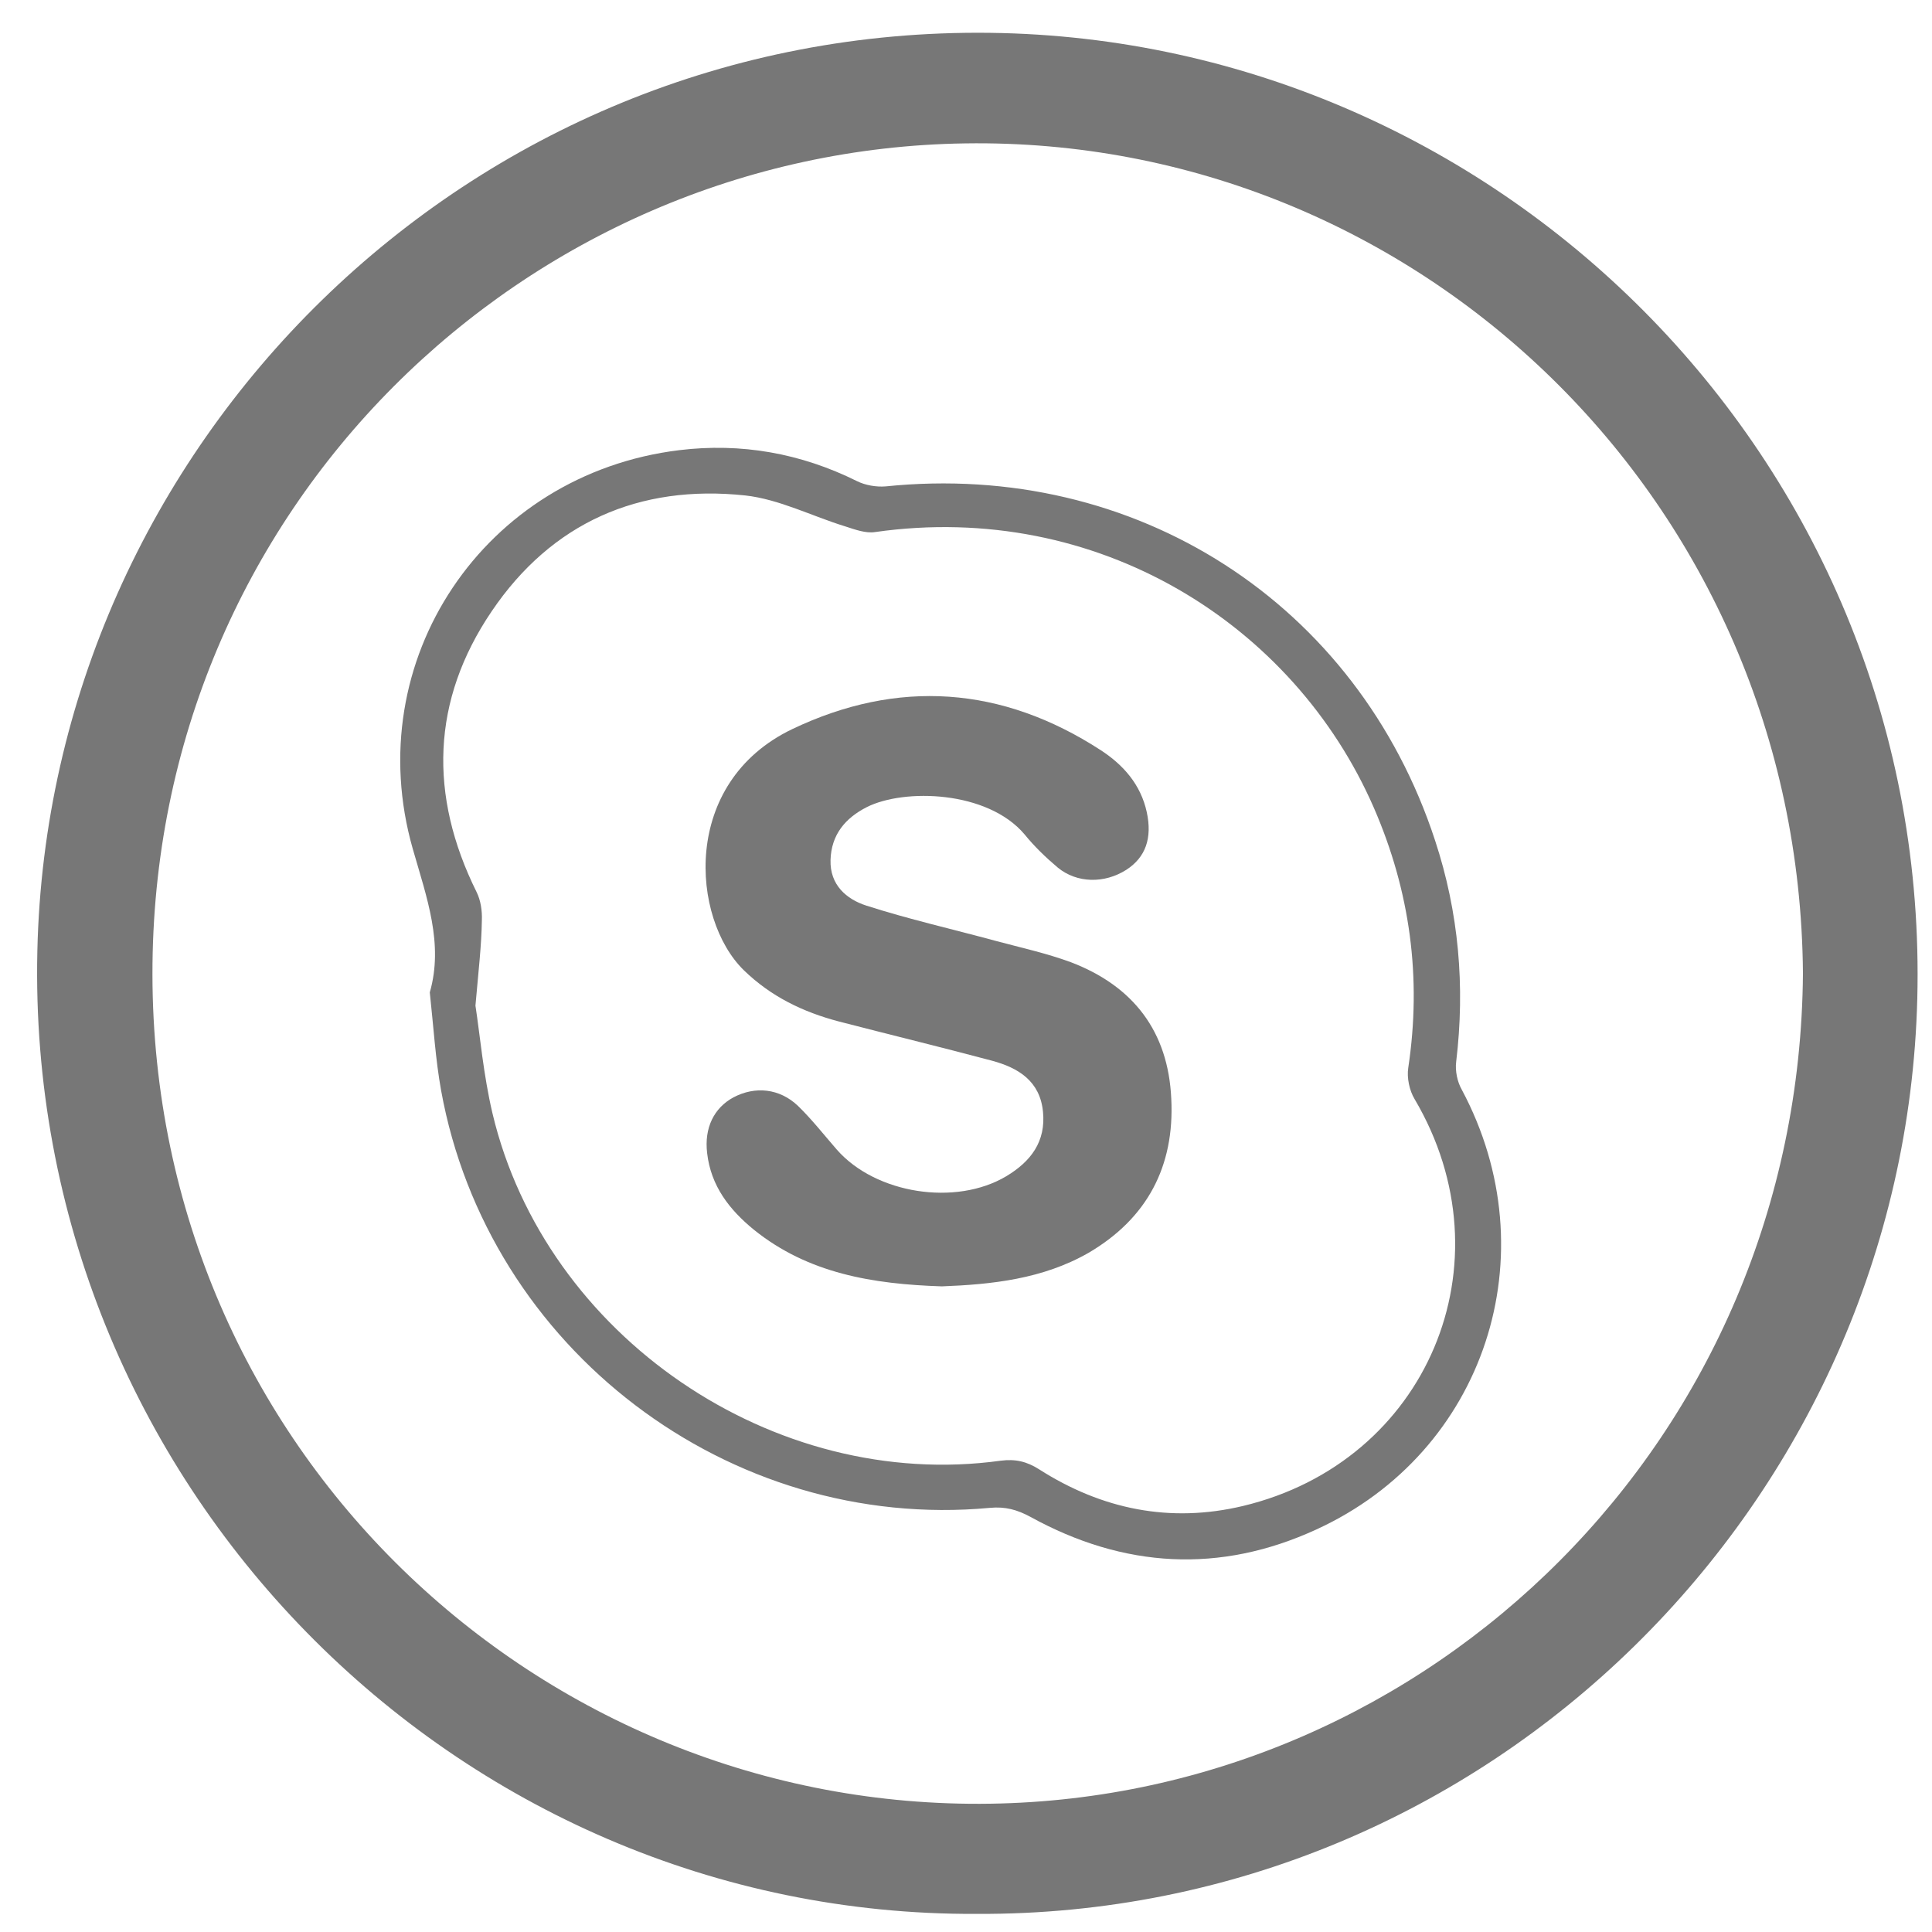 <?xml version="1.0" encoding="utf-8"?>
<!-- Generator: Adobe Illustrator 19.2.1, SVG Export Plug-In . SVG Version: 6.00 Build 0)  -->
<svg version="1.1" id="Layer_1" xmlns="http://www.w3.org/2000/svg" xmlns:xlink="http://www.w3.org/1999/xlink" x="0px" y="0px"
	 viewBox="0 0 512 512" style="enable-background:new 0 0 512 512;" xml:space="preserve">
<style type="text/css">
	.st0{fill:#777777;}
</style>
<g>
	<path class="st0" d="M258.9,507.2C120.4,507.9,6.7,392.6,9.9,252C12.9,118.1,124,7,262.3,8.7c136.6,1.7,249.4,115.4,245.8,256
		C504.7,398.1,394.7,507.8,258.9,507.2z M477.8,257.9c-1-125.3-102.4-221.7-222-219.9C139.2,39.7,40.2,134.7,40.4,258.3
		C40.6,383.7,142.8,479.9,262.5,478C378.8,476.2,476.9,381.3,477.8,257.9z"/>
	<path class="st0" d="M113.9,263c3.7-12.9-0.8-25.1-4.5-38c-14.3-50,18.9-99.4,70.6-105.7c16.4-2,32.2,0.8,47.1,8.2
		c2.2,1.1,5.1,1.6,7.6,1.4c66.2-6.8,125,30.9,145.6,93.8c6.3,19.1,8,38.7,5.6,58.7c-0.3,2.4,0.3,5.3,1.5,7.4
		c23.3,43.6,6.2,96-38.5,116.5c-25.6,11.8-51.1,10.3-75.8-3.3c-3.5-1.9-6.7-2.8-10.8-2.4c-69.2,6.4-133-42.2-145.4-110.6
		C115.4,280.7,114.9,272.2,113.9,263z M126,266.5c1.2,7.8,2.1,18.3,4.5,28.5c14,59.1,74.6,100.4,134.7,92.1
		c3.9-0.5,6.9,0.2,10.2,2.3c16.6,10.6,34.7,14.3,54,9.7c48.9-11.7,71.1-64.4,45.5-107.8c-1.4-2.3-2.1-5.7-1.7-8.3
		c3.6-23.9,0.5-46.8-9.1-68.9c-21.2-48.7-73.2-81.5-132.2-73.1c-2.5,0.4-5.4-0.7-7.9-1.5c-8.8-2.7-17.5-7.2-26.5-8.2
		c-28.1-3-51.3,7.2-67.2,30.7c-16,23.6-16.7,48.8-4,74.4c1.1,2.2,1.5,5,1.4,7.5C127.6,250.6,126.8,257.3,126,266.5z"/>
	<path class="st0" d="M249.6,340.9c-18.3-0.6-35.4-3.4-49.8-15c-6.5-5.3-11.4-11.6-12.4-20.3c-0.8-6.7,1.8-12,7-14.8
		c5.7-3,12.2-2.4,17.1,2.3c3.7,3.6,6.9,7.7,10.3,11.6c10.3,11.7,31.5,15,44.9,7c6.5-3.9,10.5-9.2,9.7-17.1
		c-0.8-8.1-6.5-11.6-13.5-13.5c-13.5-3.6-27.1-6.9-40.6-10.4c-9.5-2.5-18-6.6-25.2-13.6c-13.9-13.6-16.8-49.7,12.9-63.9
		c27.9-13.3,55.5-11.4,81.7,5.6c6,3.9,10.6,9.1,12.2,16.4c1.5,6.9-0.3,12-5.4,15.3c-5.8,3.7-13.1,3.6-18.2-0.6
		c-3.2-2.7-6.2-5.6-8.8-8.8c-9.8-11.6-31.9-12.2-41.8-7.2c-5.7,2.9-9.4,7.3-9.6,14c-0.2,6.6,4.2,10.4,9.5,12.1
		c11.2,3.6,22.7,6.2,34.1,9.3c6.7,1.8,13.6,3.3,20.1,5.7c16.5,6.3,25.8,18.3,26.6,36.2c0.9,17.9-6.4,31.7-21.9,40.8
		C276.3,339,262.7,340.4,249.6,340.9z"/>
</g>
</svg>
